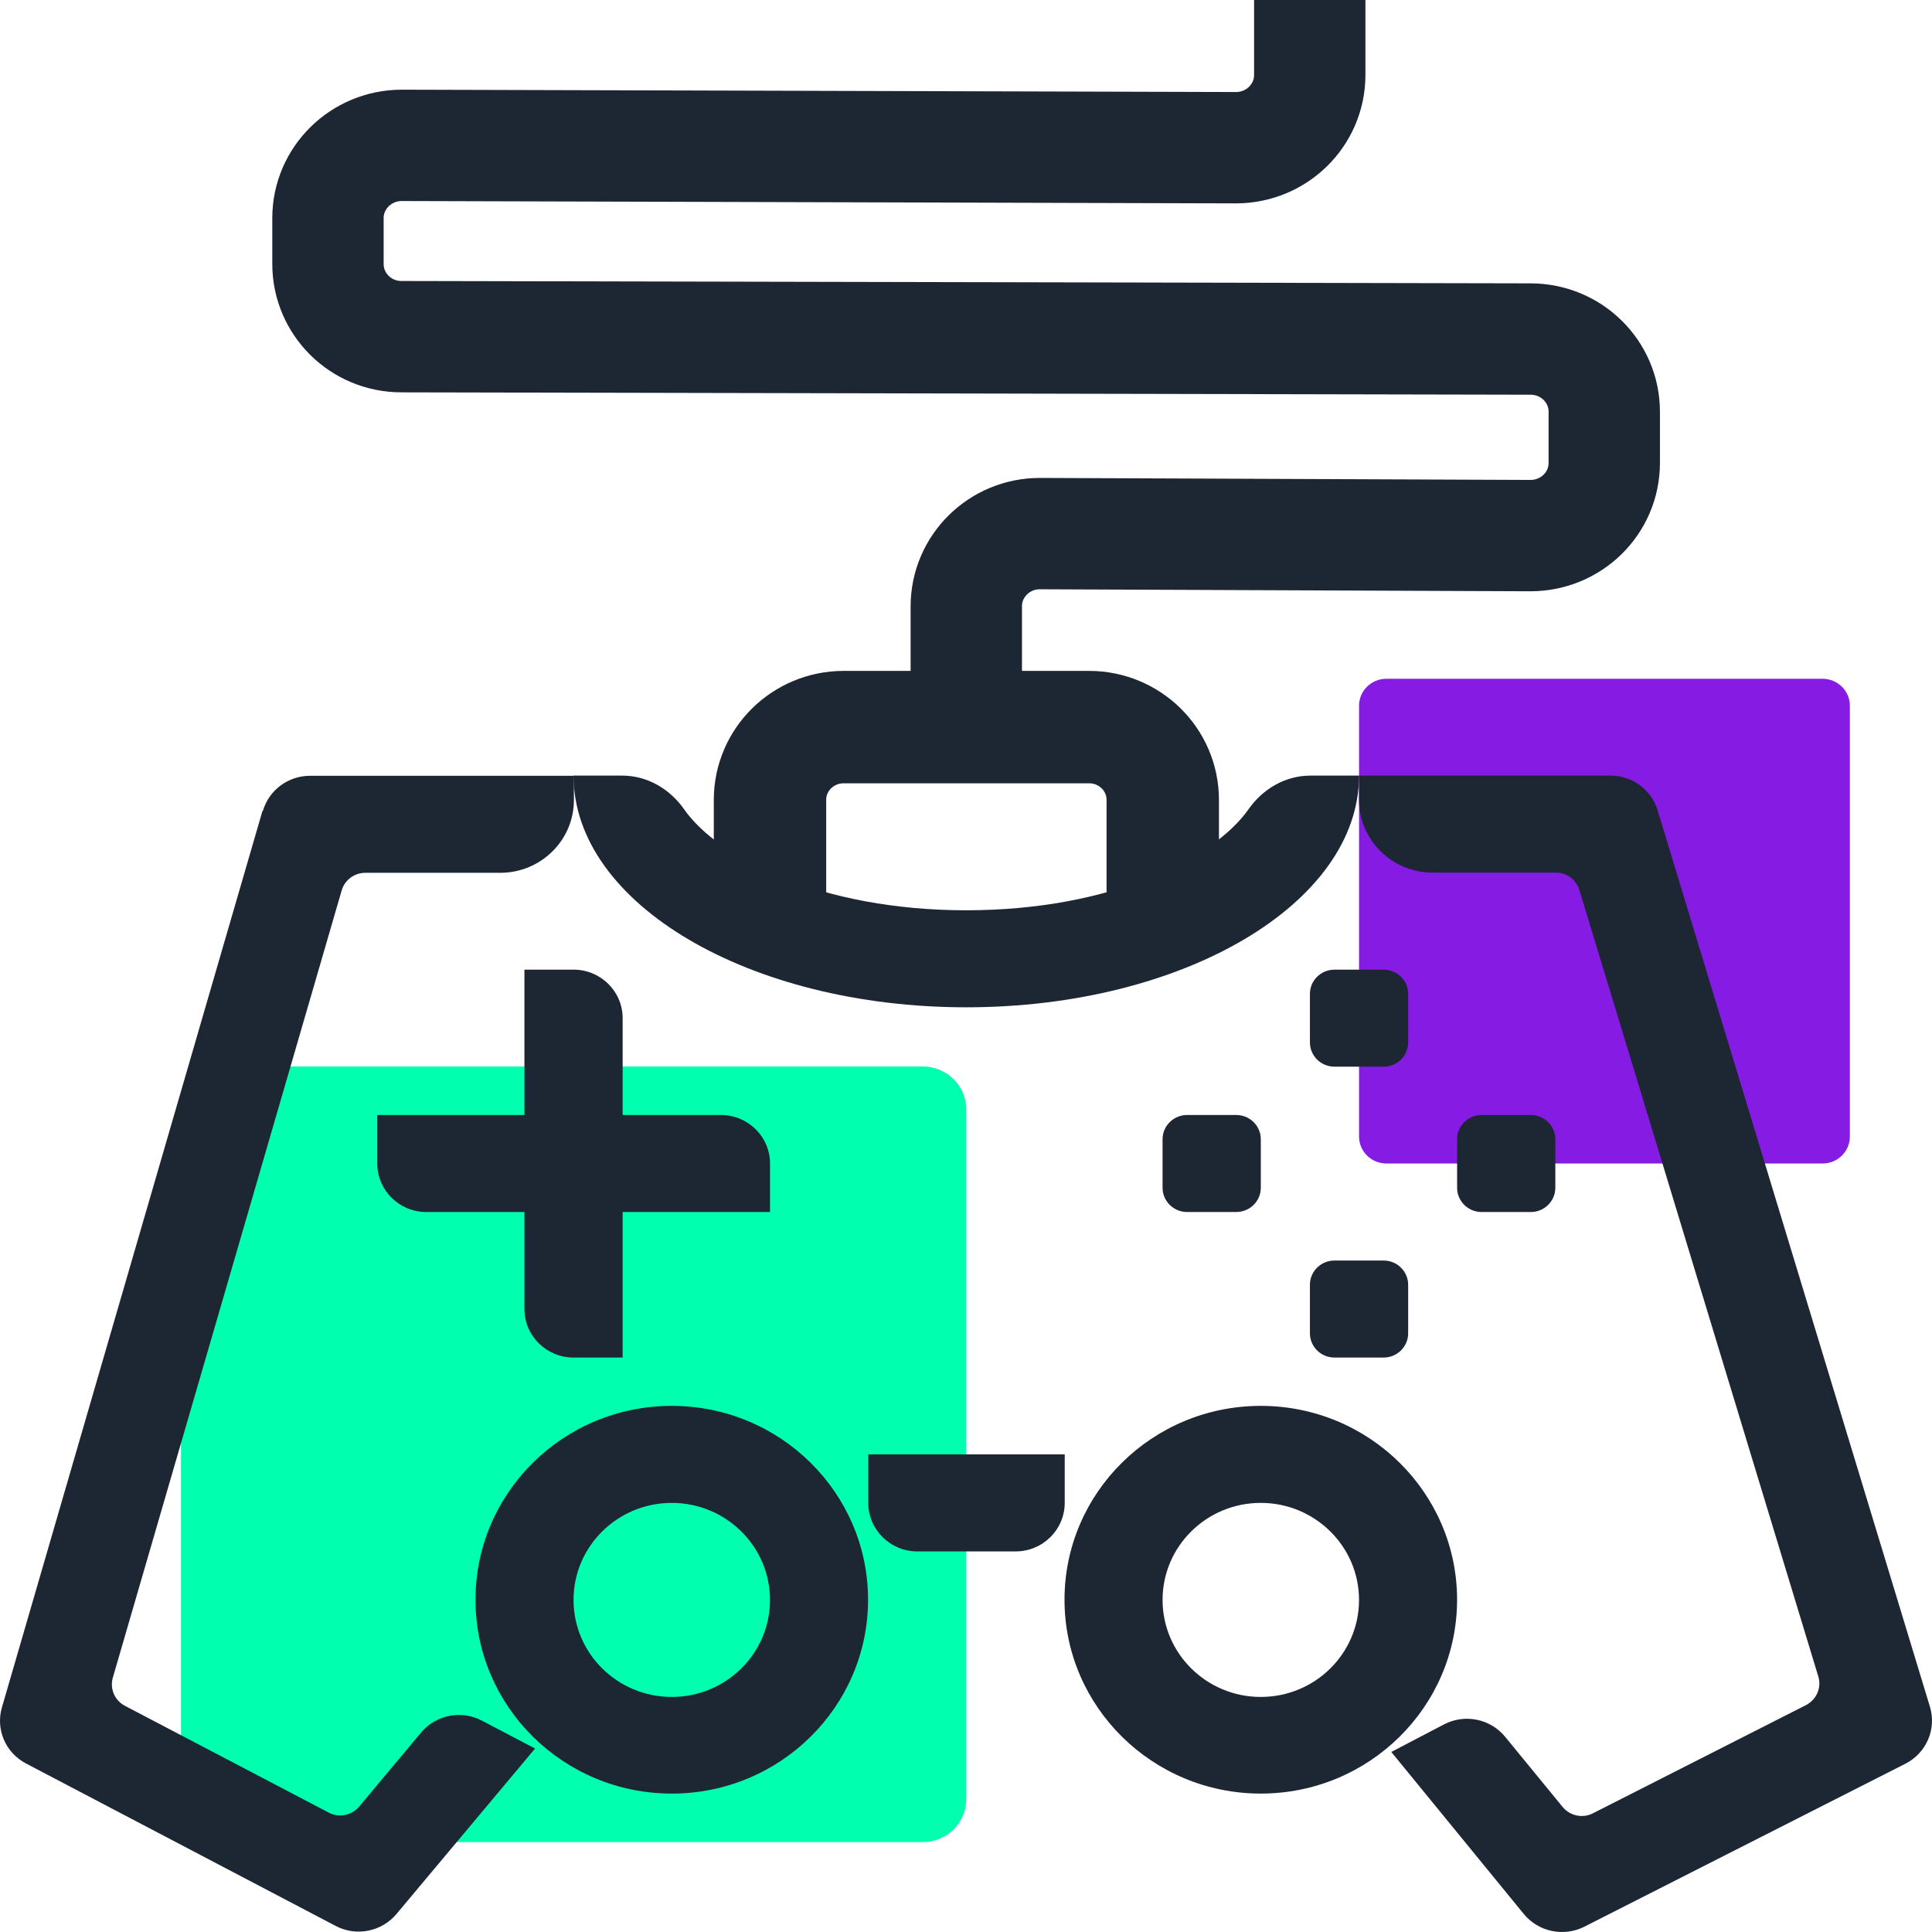 <svg width="93" height="93" viewBox="0 0 93 93" fill="none" xmlns="http://www.w3.org/2000/svg">
<path d="M44.415 51.337H10.811C9.652 51.337 8.712 52.266 8.712 53.411V86.599C8.712 87.744 9.652 88.673 10.811 88.673H44.415C45.574 88.673 46.514 87.744 46.514 86.599V53.411C46.514 52.266 45.574 51.337 44.415 51.337Z" fill="#00FFAF"/>
<path d="M87.731 32.674H66.735C66.009 32.674 65.42 33.255 65.42 33.972V54.709C65.42 55.426 66.009 56.007 66.735 56.007H87.731C88.457 56.007 89.046 55.426 89.046 54.709V33.972C89.046 33.255 88.457 32.674 87.731 32.674Z" fill="#861BE3"/>
<path d="M55.971 44.341V38.503C55.971 36.569 54.383 35 52.425 35H40.612C38.653 35 37.065 36.569 37.065 38.503V44.341" stroke="#1D2633" stroke-width="5.41" stroke-miterlimit="10"/>
<path d="M27.608 46.675H25.244V63.013C25.244 64.302 26.302 65.348 27.608 65.348H29.972V49.011C29.972 47.721 28.914 46.675 27.608 46.675Z" fill="#1D2633"/>
<path d="M34.702 53.672H18.16V56.008C18.16 57.297 19.219 58.343 20.524 58.343H37.066V56.008C37.066 54.718 36.007 53.672 34.702 53.672Z" fill="#1D2633"/>
<path d="M59.509 53.672H57.145C56.492 53.672 55.962 54.195 55.962 54.84V57.175C55.962 57.82 56.492 58.342 57.145 58.342H59.509C60.162 58.342 60.691 57.82 60.691 57.175V54.84C60.691 54.195 60.162 53.672 59.509 53.672Z" fill="#1D2633"/>
<path d="M73.686 53.672H71.322C70.669 53.672 70.14 54.195 70.14 54.84V57.175C70.14 57.82 70.669 58.343 71.322 58.343H73.686C74.339 58.343 74.868 57.82 74.868 57.175V54.84C74.868 54.195 74.339 53.672 73.686 53.672Z" fill="#1D2633"/>
<path d="M66.602 46.676H64.237C63.585 46.676 63.055 47.198 63.055 47.843V50.178C63.055 50.823 63.585 51.346 64.237 51.346H66.602C67.255 51.346 67.784 50.823 67.784 50.178V47.843C67.784 47.198 67.255 46.676 66.602 46.676Z" fill="#1D2633"/>
<path d="M66.602 60.678H64.237C63.585 60.678 63.055 61.2 63.055 61.845V64.18C63.055 64.825 63.585 65.348 64.237 65.348H66.602C67.255 65.348 67.784 64.825 67.784 64.18V61.845C67.784 61.2 67.255 60.678 66.602 60.678Z" fill="#1D2633"/>
<path d="M32.337 72.344C34.939 72.344 37.065 74.435 37.065 77.014C37.065 79.594 34.948 81.685 32.337 81.685C29.725 81.685 27.608 79.594 27.608 77.014C27.608 74.435 29.725 72.344 32.337 72.344ZM32.337 67.674C27.114 67.674 22.888 71.856 22.888 77.006C22.888 82.155 27.123 86.337 32.337 86.337C37.55 86.337 41.785 82.155 41.785 77.006C41.785 71.856 37.55 67.674 32.337 67.674V67.674Z" fill="#1D2633"/>
<path d="M60.69 72.344C63.293 72.344 65.419 74.435 65.419 77.014C65.419 79.594 63.302 81.685 60.69 81.685C58.079 81.685 55.962 79.594 55.962 77.014C55.962 74.435 58.079 72.344 60.69 72.344ZM60.69 67.674C55.468 67.674 51.242 71.856 51.242 77.006C51.242 82.155 55.477 86.337 60.69 86.337C65.904 86.337 70.139 82.155 70.139 77.006C70.139 71.856 65.904 67.674 60.69 67.674V67.674Z" fill="#1D2633"/>
<path d="M46.514 32.674V29.189C46.514 27.246 48.111 25.677 50.069 25.686L73.668 25.782C75.636 25.782 77.224 24.222 77.224 22.279V19.822C77.224 17.888 75.644 16.328 73.686 16.32L19.324 16.206C17.366 16.206 15.787 14.638 15.787 12.704V10.499C15.787 8.565 17.383 6.997 19.342 6.997L59.491 7.11C61.45 7.11 63.047 5.55 63.047 3.607V0" stroke="#1D2633" stroke-width="5.36" stroke-miterlimit="10"/>
<path d="M51.243 70.009H41.795V72.344C41.795 73.634 42.853 74.68 44.159 74.68H48.887C50.193 74.68 51.252 73.634 51.252 72.344V70.009H51.243Z" fill="#1D2633"/>
<path d="M77.532 37.335H65.419V38.503C65.419 40.437 67.007 42.005 68.966 42.005H74.894C75.415 42.005 75.874 42.345 76.023 42.833L87.527 80.7C87.695 81.24 87.439 81.815 86.936 82.077L76.676 87.287C76.182 87.54 75.573 87.409 75.221 86.982L72.451 83.602C71.736 82.73 70.501 82.486 69.504 83.009L66.972 84.333L73.35 92.132C74.056 92.994 75.274 93.247 76.27 92.742L91.718 84.9C92.733 84.386 93.227 83.227 92.9 82.155L79.79 38.999C79.49 38.015 78.573 37.335 77.523 37.335H77.532Z" fill="#1D2633"/>
<path d="M12.637 39.026L0.092 82.19C-0.216 83.253 0.269 84.377 1.257 84.891L16.157 92.707C17.145 93.23 18.372 92.986 19.086 92.132L25.756 84.168L23.197 82.826C22.209 82.303 20.983 82.547 20.268 83.401L17.287 86.965C16.925 87.392 16.316 87.514 15.822 87.252L6.012 82.112C5.518 81.85 5.28 81.293 5.43 80.761L16.448 42.86C16.59 42.363 17.057 42.014 17.586 42.014H24.079C26.038 42.014 27.626 40.446 27.626 38.512V37.344H14.922C13.872 37.344 12.946 38.033 12.655 39.035L12.637 39.026Z" fill="#1D2633"/>
<path d="M46.514 43.818C39.536 43.818 34.587 41.317 32.937 38.965C32.249 37.98 31.164 37.335 29.947 37.335H27.609C27.609 43.496 36.069 48.488 46.514 48.488C56.96 48.488 65.42 43.496 65.42 37.335H63.082C61.865 37.335 60.78 37.98 60.092 38.965C58.442 41.317 53.501 43.818 46.514 43.818V43.818Z" fill="#1D2633"/>
</svg>
